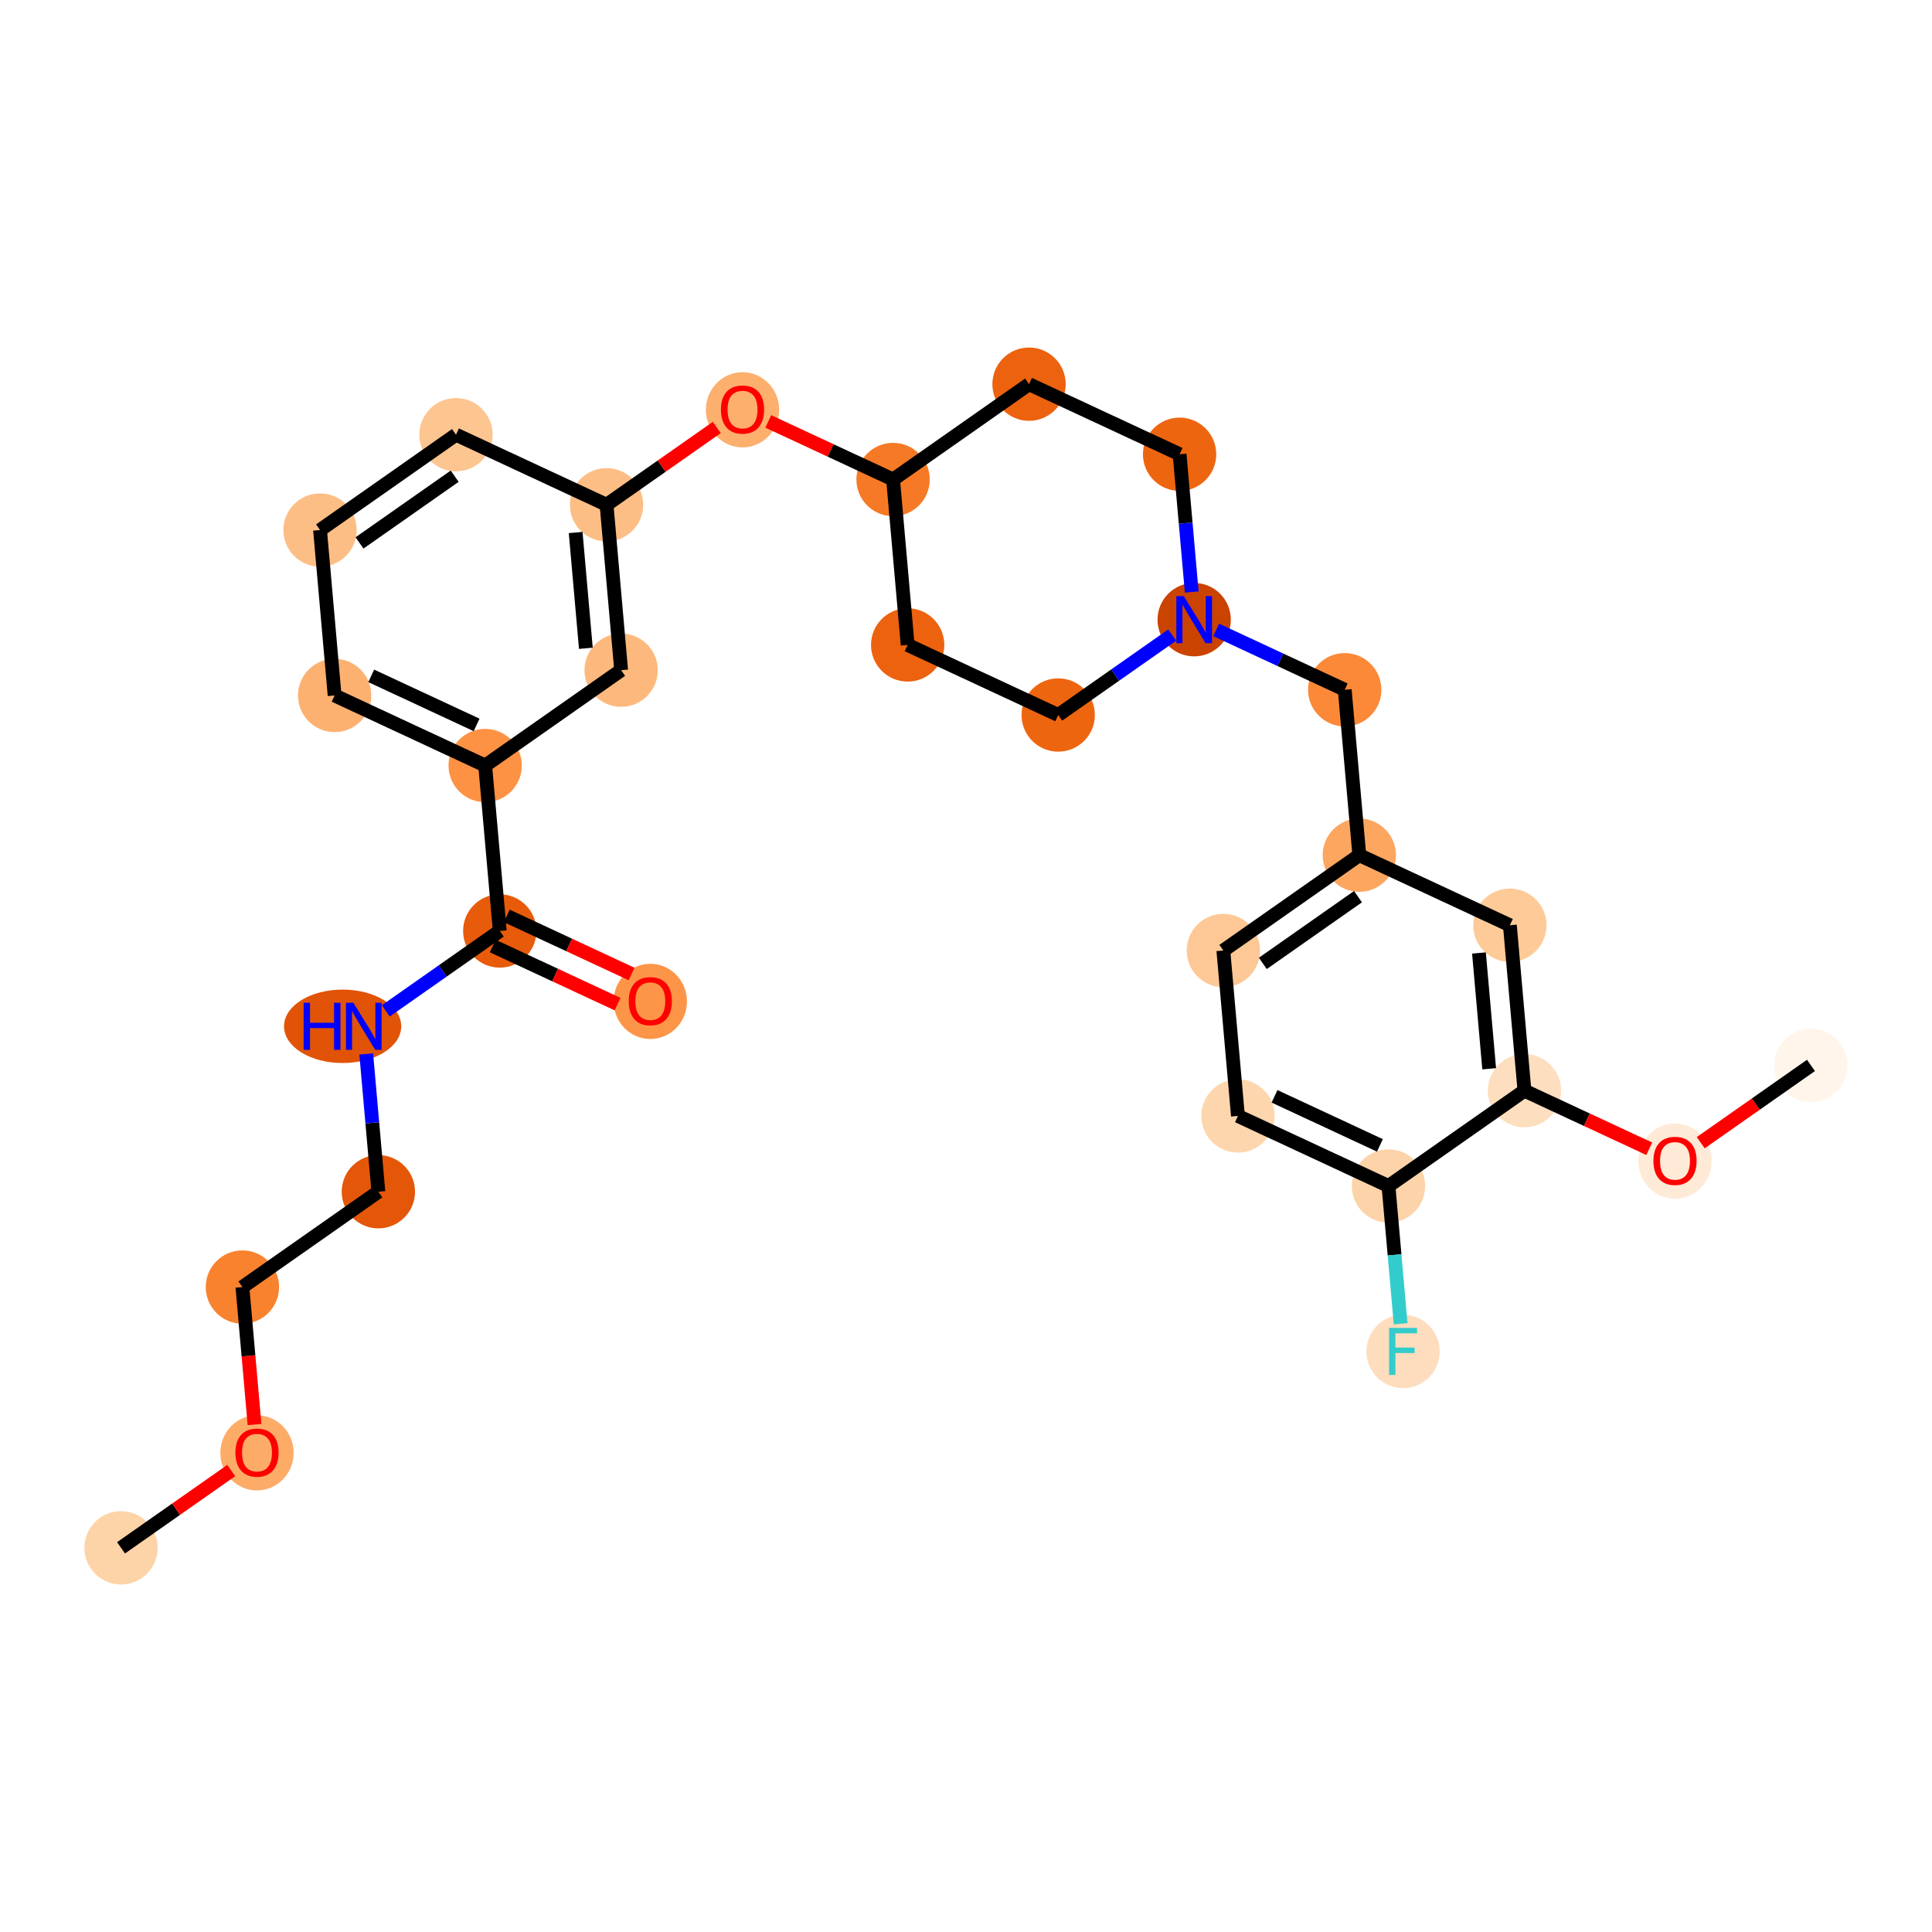 <?xml version='1.0' encoding='iso-8859-1'?>
<svg version='1.1' baseProfile='full'
              xmlns='http://www.w3.org/2000/svg'
                      xmlns:rdkit='http://www.rdkit.org/xml'
                      xmlns:xlink='http://www.w3.org/1999/xlink'
                  xml:space='preserve'
width='280px' height='280px' viewBox='0 0 280 280'>
<!-- END OF HEADER -->
<rect style='opacity:1.0;fill:#FFFFFF;stroke:none' width='280' height='280' x='0' y='0'> </rect>
<ellipse cx='17.541' cy='224.323' rx='4.813' ry='4.813'  style='fill:#FDD3A8;fill-rule:evenodd;stroke:#FDD3A8;stroke-width:1.0px;stroke-linecap:butt;stroke-linejoin:miter;stroke-opacity:1' />
<ellipse cx='37.246' cy='210.558' rx='4.813' ry='4.949'  style='fill:#FDAC68;fill-rule:evenodd;stroke:#FDAC68;stroke-width:1.0px;stroke-linecap:butt;stroke-linejoin:miter;stroke-opacity:1' />
<ellipse cx='35.132' cy='186.531' rx='4.813' ry='4.813'  style='fill:#F9822F;fill-rule:evenodd;stroke:#F9822F;stroke-width:1.0px;stroke-linecap:butt;stroke-linejoin:miter;stroke-opacity:1' />
<ellipse cx='54.837' cy='172.714' rx='4.813' ry='4.813'  style='fill:#E45709;fill-rule:evenodd;stroke:#E45709;stroke-width:1.0px;stroke-linecap:butt;stroke-linejoin:miter;stroke-opacity:1' />
<ellipse cx='49.657' cy='148.74' rx='7.992' ry='4.82'  style='fill:#E15307;fill-rule:evenodd;stroke:#E15307;stroke-width:1.0px;stroke-linecap:butt;stroke-linejoin:miter;stroke-opacity:1' />
<ellipse cx='72.429' cy='134.922' rx='4.813' ry='4.813'  style='fill:#E75B0B;fill-rule:evenodd;stroke:#E75B0B;stroke-width:1.0px;stroke-linecap:butt;stroke-linejoin:miter;stroke-opacity:1' />
<ellipse cx='94.248' cy='145.131' rx='4.813' ry='4.949'  style='fill:#FD9548;fill-rule:evenodd;stroke:#FD9548;stroke-width:1.0px;stroke-linecap:butt;stroke-linejoin:miter;stroke-opacity:1' />
<ellipse cx='70.315' cy='110.948' rx='4.813' ry='4.813'  style='fill:#FD9244;fill-rule:evenodd;stroke:#FD9244;stroke-width:1.0px;stroke-linecap:butt;stroke-linejoin:miter;stroke-opacity:1' />
<ellipse cx='48.496' cy='100.791' rx='4.813' ry='4.813'  style='fill:#FDB171;fill-rule:evenodd;stroke:#FDB171;stroke-width:1.0px;stroke-linecap:butt;stroke-linejoin:miter;stroke-opacity:1' />
<ellipse cx='46.382' cy='76.817' rx='4.813' ry='4.813'  style='fill:#FDBE85;fill-rule:evenodd;stroke:#FDBE85;stroke-width:1.0px;stroke-linecap:butt;stroke-linejoin:miter;stroke-opacity:1' />
<ellipse cx='66.087' cy='62.999' rx='4.813' ry='4.813'  style='fill:#FDC590;fill-rule:evenodd;stroke:#FDC590;stroke-width:1.0px;stroke-linecap:butt;stroke-linejoin:miter;stroke-opacity:1' />
<ellipse cx='87.906' cy='73.156' rx='4.813' ry='4.813'  style='fill:#FDBE85;fill-rule:evenodd;stroke:#FDBE85;stroke-width:1.0px;stroke-linecap:butt;stroke-linejoin:miter;stroke-opacity:1' />
<ellipse cx='107.612' cy='59.391' rx='4.813' ry='4.949'  style='fill:#FDAF6D;fill-rule:evenodd;stroke:#FDAF6D;stroke-width:1.0px;stroke-linecap:butt;stroke-linejoin:miter;stroke-opacity:1' />
<ellipse cx='129.431' cy='69.495' rx='4.813' ry='4.813'  style='fill:#F67925;fill-rule:evenodd;stroke:#F67925;stroke-width:1.0px;stroke-linecap:butt;stroke-linejoin:miter;stroke-opacity:1' />
<ellipse cx='131.545' cy='93.469' rx='4.813' ry='4.813'  style='fill:#EC620F;fill-rule:evenodd;stroke:#EC620F;stroke-width:1.0px;stroke-linecap:butt;stroke-linejoin:miter;stroke-opacity:1' />
<ellipse cx='153.364' cy='103.625' rx='4.813' ry='4.813'  style='fill:#EE6510;fill-rule:evenodd;stroke:#EE6510;stroke-width:1.0px;stroke-linecap:butt;stroke-linejoin:miter;stroke-opacity:1' />
<ellipse cx='173.069' cy='89.807' rx='4.813' ry='4.82'  style='fill:#CB4301;fill-rule:evenodd;stroke:#CB4301;stroke-width:1.0px;stroke-linecap:butt;stroke-linejoin:miter;stroke-opacity:1' />
<ellipse cx='194.888' cy='99.964' rx='4.813' ry='4.813'  style='fill:#FB8937;fill-rule:evenodd;stroke:#FB8937;stroke-width:1.0px;stroke-linecap:butt;stroke-linejoin:miter;stroke-opacity:1' />
<ellipse cx='197.002' cy='123.938' rx='4.813' ry='4.813'  style='fill:#FDA660;fill-rule:evenodd;stroke:#FDA660;stroke-width:1.0px;stroke-linecap:butt;stroke-linejoin:miter;stroke-opacity:1' />
<ellipse cx='177.297' cy='137.756' rx='4.813' ry='4.813'  style='fill:#FDC895;fill-rule:evenodd;stroke:#FDC895;stroke-width:1.0px;stroke-linecap:butt;stroke-linejoin:miter;stroke-opacity:1' />
<ellipse cx='179.411' cy='161.73' rx='4.813' ry='4.813'  style='fill:#FDD6AE;fill-rule:evenodd;stroke:#FDD6AE;stroke-width:1.0px;stroke-linecap:butt;stroke-linejoin:miter;stroke-opacity:1' />
<ellipse cx='201.23' cy='171.886' rx='4.813' ry='4.813'  style='fill:#FDD3A9;fill-rule:evenodd;stroke:#FDD3A9;stroke-width:1.0px;stroke-linecap:butt;stroke-linejoin:miter;stroke-opacity:1' />
<ellipse cx='203.344' cy='195.86' rx='4.813' ry='4.82'  style='fill:#FDDDBD;fill-rule:evenodd;stroke:#FDDDBD;stroke-width:1.0px;stroke-linecap:butt;stroke-linejoin:miter;stroke-opacity:1' />
<ellipse cx='220.935' cy='158.068' rx='4.813' ry='4.813'  style='fill:#FDDEBE;fill-rule:evenodd;stroke:#FDDEBE;stroke-width:1.0px;stroke-linecap:butt;stroke-linejoin:miter;stroke-opacity:1' />
<ellipse cx='242.754' cy='168.278' rx='4.813' ry='4.949'  style='fill:#FEEAD6;fill-rule:evenodd;stroke:#FEEAD6;stroke-width:1.0px;stroke-linecap:butt;stroke-linejoin:miter;stroke-opacity:1' />
<ellipse cx='262.459' cy='154.407' rx='4.813' ry='4.813'  style='fill:#FFF5EB;fill-rule:evenodd;stroke:#FFF5EB;stroke-width:1.0px;stroke-linecap:butt;stroke-linejoin:miter;stroke-opacity:1' />
<ellipse cx='218.821' cy='134.094' rx='4.813' ry='4.813'  style='fill:#FDCA98;fill-rule:evenodd;stroke:#FDCA98;stroke-width:1.0px;stroke-linecap:butt;stroke-linejoin:miter;stroke-opacity:1' />
<ellipse cx='170.955' cy='65.833' rx='4.813' ry='4.813'  style='fill:#EE6510;fill-rule:evenodd;stroke:#EE6510;stroke-width:1.0px;stroke-linecap:butt;stroke-linejoin:miter;stroke-opacity:1' />
<ellipse cx='149.136' cy='55.677' rx='4.813' ry='4.813'  style='fill:#EC620F;fill-rule:evenodd;stroke:#EC620F;stroke-width:1.0px;stroke-linecap:butt;stroke-linejoin:miter;stroke-opacity:1' />
<ellipse cx='90.02' cy='97.13' rx='4.813' ry='4.813'  style='fill:#FDB97D;fill-rule:evenodd;stroke:#FDB97D;stroke-width:1.0px;stroke-linecap:butt;stroke-linejoin:miter;stroke-opacity:1' />
<path class='bond-0 atom-0 atom-1' d='M 17.541,224.323 L 25.528,218.722' style='fill:none;fill-rule:evenodd;stroke:#000000;stroke-width:2.0px;stroke-linecap:butt;stroke-linejoin:miter;stroke-opacity:1' />
<path class='bond-0 atom-0 atom-1' d='M 25.528,218.722 L 33.516,213.121' style='fill:none;fill-rule:evenodd;stroke:#FF0000;stroke-width:2.0px;stroke-linecap:butt;stroke-linejoin:miter;stroke-opacity:1' />
<path class='bond-1 atom-1 atom-2' d='M 36.889,206.457 L 36.011,196.494' style='fill:none;fill-rule:evenodd;stroke:#FF0000;stroke-width:2.0px;stroke-linecap:butt;stroke-linejoin:miter;stroke-opacity:1' />
<path class='bond-1 atom-1 atom-2' d='M 36.011,196.494 L 35.132,186.531' style='fill:none;fill-rule:evenodd;stroke:#000000;stroke-width:2.0px;stroke-linecap:butt;stroke-linejoin:miter;stroke-opacity:1' />
<path class='bond-2 atom-2 atom-3' d='M 35.132,186.531 L 54.837,172.714' style='fill:none;fill-rule:evenodd;stroke:#000000;stroke-width:2.0px;stroke-linecap:butt;stroke-linejoin:miter;stroke-opacity:1' />
<path class='bond-3 atom-3 atom-4' d='M 54.837,172.714 L 53.957,162.731' style='fill:none;fill-rule:evenodd;stroke:#000000;stroke-width:2.0px;stroke-linecap:butt;stroke-linejoin:miter;stroke-opacity:1' />
<path class='bond-3 atom-3 atom-4' d='M 53.957,162.731 L 53.077,152.749' style='fill:none;fill-rule:evenodd;stroke:#0000FF;stroke-width:2.0px;stroke-linecap:butt;stroke-linejoin:miter;stroke-opacity:1' />
<path class='bond-4 atom-4 atom-5' d='M 55.91,146.505 L 64.169,140.713' style='fill:none;fill-rule:evenodd;stroke:#0000FF;stroke-width:2.0px;stroke-linecap:butt;stroke-linejoin:miter;stroke-opacity:1' />
<path class='bond-4 atom-4 atom-5' d='M 64.169,140.713 L 72.429,134.922' style='fill:none;fill-rule:evenodd;stroke:#000000;stroke-width:2.0px;stroke-linecap:butt;stroke-linejoin:miter;stroke-opacity:1' />
<path class='bond-5 atom-5 atom-6' d='M 71.413,137.104 L 80.457,141.314' style='fill:none;fill-rule:evenodd;stroke:#000000;stroke-width:2.0px;stroke-linecap:butt;stroke-linejoin:miter;stroke-opacity:1' />
<path class='bond-5 atom-5 atom-6' d='M 80.457,141.314 L 89.502,145.524' style='fill:none;fill-rule:evenodd;stroke:#FF0000;stroke-width:2.0px;stroke-linecap:butt;stroke-linejoin:miter;stroke-opacity:1' />
<path class='bond-5 atom-5 atom-6' d='M 73.444,132.74 L 82.489,136.95' style='fill:none;fill-rule:evenodd;stroke:#000000;stroke-width:2.0px;stroke-linecap:butt;stroke-linejoin:miter;stroke-opacity:1' />
<path class='bond-5 atom-5 atom-6' d='M 82.489,136.95 L 91.533,141.16' style='fill:none;fill-rule:evenodd;stroke:#FF0000;stroke-width:2.0px;stroke-linecap:butt;stroke-linejoin:miter;stroke-opacity:1' />
<path class='bond-6 atom-5 atom-7' d='M 72.429,134.922 L 70.315,110.948' style='fill:none;fill-rule:evenodd;stroke:#000000;stroke-width:2.0px;stroke-linecap:butt;stroke-linejoin:miter;stroke-opacity:1' />
<path class='bond-7 atom-7 atom-8' d='M 70.315,110.948 L 48.496,100.791' style='fill:none;fill-rule:evenodd;stroke:#000000;stroke-width:2.0px;stroke-linecap:butt;stroke-linejoin:miter;stroke-opacity:1' />
<path class='bond-7 atom-7 atom-8' d='M 69.073,105.06 L 53.8,97.951' style='fill:none;fill-rule:evenodd;stroke:#000000;stroke-width:2.0px;stroke-linecap:butt;stroke-linejoin:miter;stroke-opacity:1' />
<path class='bond-29 atom-29 atom-7' d='M 90.02,97.13 L 70.315,110.948' style='fill:none;fill-rule:evenodd;stroke:#000000;stroke-width:2.0px;stroke-linecap:butt;stroke-linejoin:miter;stroke-opacity:1' />
<path class='bond-8 atom-8 atom-9' d='M 48.496,100.791 L 46.382,76.817' style='fill:none;fill-rule:evenodd;stroke:#000000;stroke-width:2.0px;stroke-linecap:butt;stroke-linejoin:miter;stroke-opacity:1' />
<path class='bond-9 atom-9 atom-10' d='M 46.382,76.817 L 66.087,62.999' style='fill:none;fill-rule:evenodd;stroke:#000000;stroke-width:2.0px;stroke-linecap:butt;stroke-linejoin:miter;stroke-opacity:1' />
<path class='bond-9 atom-9 atom-10' d='M 52.101,78.686 L 65.895,69.013' style='fill:none;fill-rule:evenodd;stroke:#000000;stroke-width:2.0px;stroke-linecap:butt;stroke-linejoin:miter;stroke-opacity:1' />
<path class='bond-10 atom-10 atom-11' d='M 66.087,62.999 L 87.906,73.156' style='fill:none;fill-rule:evenodd;stroke:#000000;stroke-width:2.0px;stroke-linecap:butt;stroke-linejoin:miter;stroke-opacity:1' />
<path class='bond-11 atom-11 atom-12' d='M 87.906,73.156 L 95.894,67.555' style='fill:none;fill-rule:evenodd;stroke:#000000;stroke-width:2.0px;stroke-linecap:butt;stroke-linejoin:miter;stroke-opacity:1' />
<path class='bond-11 atom-11 atom-12' d='M 95.894,67.555 L 103.881,61.954' style='fill:none;fill-rule:evenodd;stroke:#FF0000;stroke-width:2.0px;stroke-linecap:butt;stroke-linejoin:miter;stroke-opacity:1' />
<path class='bond-28 atom-11 atom-29' d='M 87.906,73.156 L 90.02,97.13' style='fill:none;fill-rule:evenodd;stroke:#000000;stroke-width:2.0px;stroke-linecap:butt;stroke-linejoin:miter;stroke-opacity:1' />
<path class='bond-28 atom-11 atom-29' d='M 83.428,77.175 L 84.908,93.957' style='fill:none;fill-rule:evenodd;stroke:#000000;stroke-width:2.0px;stroke-linecap:butt;stroke-linejoin:miter;stroke-opacity:1' />
<path class='bond-12 atom-12 atom-13' d='M 111.342,61.075 L 120.386,65.284' style='fill:none;fill-rule:evenodd;stroke:#FF0000;stroke-width:2.0px;stroke-linecap:butt;stroke-linejoin:miter;stroke-opacity:1' />
<path class='bond-12 atom-12 atom-13' d='M 120.386,65.284 L 129.431,69.495' style='fill:none;fill-rule:evenodd;stroke:#000000;stroke-width:2.0px;stroke-linecap:butt;stroke-linejoin:miter;stroke-opacity:1' />
<path class='bond-13 atom-13 atom-14' d='M 129.431,69.495 L 131.545,93.469' style='fill:none;fill-rule:evenodd;stroke:#000000;stroke-width:2.0px;stroke-linecap:butt;stroke-linejoin:miter;stroke-opacity:1' />
<path class='bond-30 atom-28 atom-13' d='M 149.136,55.677 L 129.431,69.495' style='fill:none;fill-rule:evenodd;stroke:#000000;stroke-width:2.0px;stroke-linecap:butt;stroke-linejoin:miter;stroke-opacity:1' />
<path class='bond-14 atom-14 atom-15' d='M 131.545,93.469 L 153.364,103.625' style='fill:none;fill-rule:evenodd;stroke:#000000;stroke-width:2.0px;stroke-linecap:butt;stroke-linejoin:miter;stroke-opacity:1' />
<path class='bond-15 atom-15 atom-16' d='M 153.364,103.625 L 161.623,97.833' style='fill:none;fill-rule:evenodd;stroke:#000000;stroke-width:2.0px;stroke-linecap:butt;stroke-linejoin:miter;stroke-opacity:1' />
<path class='bond-15 atom-15 atom-16' d='M 161.623,97.833 L 169.882,92.042' style='fill:none;fill-rule:evenodd;stroke:#0000FF;stroke-width:2.0px;stroke-linecap:butt;stroke-linejoin:miter;stroke-opacity:1' />
<path class='bond-16 atom-16 atom-17' d='M 176.255,91.29 L 185.572,95.627' style='fill:none;fill-rule:evenodd;stroke:#0000FF;stroke-width:2.0px;stroke-linecap:butt;stroke-linejoin:miter;stroke-opacity:1' />
<path class='bond-16 atom-16 atom-17' d='M 185.572,95.627 L 194.888,99.964' style='fill:none;fill-rule:evenodd;stroke:#000000;stroke-width:2.0px;stroke-linecap:butt;stroke-linejoin:miter;stroke-opacity:1' />
<path class='bond-26 atom-16 atom-27' d='M 172.715,85.798 L 171.835,75.815' style='fill:none;fill-rule:evenodd;stroke:#0000FF;stroke-width:2.0px;stroke-linecap:butt;stroke-linejoin:miter;stroke-opacity:1' />
<path class='bond-26 atom-16 atom-27' d='M 171.835,75.815 L 170.955,65.833' style='fill:none;fill-rule:evenodd;stroke:#000000;stroke-width:2.0px;stroke-linecap:butt;stroke-linejoin:miter;stroke-opacity:1' />
<path class='bond-17 atom-17 atom-18' d='M 194.888,99.964 L 197.002,123.938' style='fill:none;fill-rule:evenodd;stroke:#000000;stroke-width:2.0px;stroke-linecap:butt;stroke-linejoin:miter;stroke-opacity:1' />
<path class='bond-18 atom-18 atom-19' d='M 197.002,123.938 L 177.297,137.756' style='fill:none;fill-rule:evenodd;stroke:#000000;stroke-width:2.0px;stroke-linecap:butt;stroke-linejoin:miter;stroke-opacity:1' />
<path class='bond-18 atom-18 atom-19' d='M 196.81,129.952 L 183.016,139.624' style='fill:none;fill-rule:evenodd;stroke:#000000;stroke-width:2.0px;stroke-linecap:butt;stroke-linejoin:miter;stroke-opacity:1' />
<path class='bond-31 atom-26 atom-18' d='M 218.821,134.094 L 197.002,123.938' style='fill:none;fill-rule:evenodd;stroke:#000000;stroke-width:2.0px;stroke-linecap:butt;stroke-linejoin:miter;stroke-opacity:1' />
<path class='bond-19 atom-19 atom-20' d='M 177.297,137.756 L 179.411,161.73' style='fill:none;fill-rule:evenodd;stroke:#000000;stroke-width:2.0px;stroke-linecap:butt;stroke-linejoin:miter;stroke-opacity:1' />
<path class='bond-20 atom-20 atom-21' d='M 179.411,161.73 L 201.23,171.886' style='fill:none;fill-rule:evenodd;stroke:#000000;stroke-width:2.0px;stroke-linecap:butt;stroke-linejoin:miter;stroke-opacity:1' />
<path class='bond-20 atom-20 atom-21' d='M 184.715,158.889 L 199.988,165.999' style='fill:none;fill-rule:evenodd;stroke:#000000;stroke-width:2.0px;stroke-linecap:butt;stroke-linejoin:miter;stroke-opacity:1' />
<path class='bond-21 atom-21 atom-22' d='M 201.23,171.886 L 202.11,181.868' style='fill:none;fill-rule:evenodd;stroke:#000000;stroke-width:2.0px;stroke-linecap:butt;stroke-linejoin:miter;stroke-opacity:1' />
<path class='bond-21 atom-21 atom-22' d='M 202.11,181.868 L 202.99,191.851' style='fill:none;fill-rule:evenodd;stroke:#33CCCC;stroke-width:2.0px;stroke-linecap:butt;stroke-linejoin:miter;stroke-opacity:1' />
<path class='bond-22 atom-21 atom-23' d='M 201.23,171.886 L 220.935,158.068' style='fill:none;fill-rule:evenodd;stroke:#000000;stroke-width:2.0px;stroke-linecap:butt;stroke-linejoin:miter;stroke-opacity:1' />
<path class='bond-23 atom-23 atom-24' d='M 220.935,158.068 L 229.979,162.278' style='fill:none;fill-rule:evenodd;stroke:#000000;stroke-width:2.0px;stroke-linecap:butt;stroke-linejoin:miter;stroke-opacity:1' />
<path class='bond-23 atom-23 atom-24' d='M 229.979,162.278 L 239.024,166.488' style='fill:none;fill-rule:evenodd;stroke:#FF0000;stroke-width:2.0px;stroke-linecap:butt;stroke-linejoin:miter;stroke-opacity:1' />
<path class='bond-25 atom-23 atom-26' d='M 220.935,158.068 L 218.821,134.094' style='fill:none;fill-rule:evenodd;stroke:#000000;stroke-width:2.0px;stroke-linecap:butt;stroke-linejoin:miter;stroke-opacity:1' />
<path class='bond-25 atom-23 atom-26' d='M 215.823,154.895 L 214.343,138.113' style='fill:none;fill-rule:evenodd;stroke:#000000;stroke-width:2.0px;stroke-linecap:butt;stroke-linejoin:miter;stroke-opacity:1' />
<path class='bond-24 atom-24 atom-25' d='M 246.484,165.609 L 254.472,160.008' style='fill:none;fill-rule:evenodd;stroke:#FF0000;stroke-width:2.0px;stroke-linecap:butt;stroke-linejoin:miter;stroke-opacity:1' />
<path class='bond-24 atom-24 atom-25' d='M 254.472,160.008 L 262.459,154.407' style='fill:none;fill-rule:evenodd;stroke:#000000;stroke-width:2.0px;stroke-linecap:butt;stroke-linejoin:miter;stroke-opacity:1' />
<path class='bond-27 atom-27 atom-28' d='M 170.955,65.833 L 149.136,55.677' style='fill:none;fill-rule:evenodd;stroke:#000000;stroke-width:2.0px;stroke-linecap:butt;stroke-linejoin:miter;stroke-opacity:1' />
<path  class='atom-1' d='M 34.117 210.525
Q 34.117 208.888, 34.926 207.974
Q 35.734 207.059, 37.246 207.059
Q 38.757 207.059, 39.566 207.974
Q 40.375 208.888, 40.375 210.525
Q 40.375 212.181, 39.556 213.124
Q 38.738 214.058, 37.246 214.058
Q 35.744 214.058, 34.926 213.124
Q 34.117 212.19, 34.117 210.525
M 37.246 213.288
Q 38.286 213.288, 38.844 212.595
Q 39.412 211.892, 39.412 210.525
Q 39.412 209.187, 38.844 208.513
Q 38.286 207.829, 37.246 207.829
Q 36.206 207.829, 35.638 208.503
Q 35.08 209.177, 35.08 210.525
Q 35.08 211.901, 35.638 212.595
Q 36.206 213.288, 37.246 213.288
' fill='#FF0000'/>
<path  class='atom-4' d='M 44.006 145.332
L 44.931 145.332
L 44.931 148.229
L 48.416 148.229
L 48.416 145.332
L 49.34 145.332
L 49.34 152.147
L 48.416 152.147
L 48.416 148.999
L 44.931 148.999
L 44.931 152.147
L 44.006 152.147
L 44.006 145.332
' fill='#0000FF'/>
<path  class='atom-4' d='M 51.217 145.332
L 53.45 148.942
Q 53.672 149.298, 54.028 149.943
Q 54.384 150.588, 54.403 150.626
L 54.403 145.332
L 55.308 145.332
L 55.308 152.147
L 54.374 152.147
L 51.977 148.2
Q 51.698 147.738, 51.4 147.209
Q 51.111 146.679, 51.024 146.516
L 51.024 152.147
L 50.139 152.147
L 50.139 145.332
L 51.217 145.332
' fill='#0000FF'/>
<path  class='atom-6' d='M 91.119 145.097
Q 91.119 143.461, 91.928 142.546
Q 92.736 141.632, 94.248 141.632
Q 95.759 141.632, 96.568 142.546
Q 97.377 143.461, 97.377 145.097
Q 97.377 146.753, 96.558 147.697
Q 95.74 148.631, 94.248 148.631
Q 92.746 148.631, 91.928 147.697
Q 91.119 146.763, 91.119 145.097
M 94.248 147.86
Q 95.288 147.86, 95.846 147.167
Q 96.414 146.464, 96.414 145.097
Q 96.414 143.759, 95.846 143.085
Q 95.288 142.402, 94.248 142.402
Q 93.208 142.402, 92.64 143.076
Q 92.082 143.75, 92.082 145.097
Q 92.082 146.474, 92.64 147.167
Q 93.208 147.86, 94.248 147.86
' fill='#FF0000'/>
<path  class='atom-12' d='M 104.483 59.357
Q 104.483 57.721, 105.291 56.806
Q 106.1 55.892, 107.612 55.892
Q 109.123 55.892, 109.932 56.806
Q 110.74 57.721, 110.74 59.357
Q 110.74 61.013, 109.922 61.957
Q 109.104 62.89, 107.612 62.89
Q 106.11 62.89, 105.291 61.957
Q 104.483 61.023, 104.483 59.357
M 107.612 62.12
Q 108.651 62.12, 109.21 61.427
Q 109.778 60.724, 109.778 59.357
Q 109.778 58.019, 109.21 57.345
Q 108.651 56.662, 107.612 56.662
Q 106.572 56.662, 106.004 57.336
Q 105.445 58.01, 105.445 59.357
Q 105.445 60.734, 106.004 61.427
Q 106.572 62.12, 107.612 62.12
' fill='#FF0000'/>
<path  class='atom-16' d='M 171.562 86.399
L 173.796 90.01
Q 174.017 90.366, 174.373 91.011
Q 174.73 91.656, 174.749 91.694
L 174.749 86.399
L 175.654 86.399
L 175.654 93.215
L 174.72 93.215
L 172.323 89.268
Q 172.044 88.806, 171.745 88.277
Q 171.456 87.747, 171.37 87.584
L 171.37 93.215
L 170.484 93.215
L 170.484 86.399
L 171.562 86.399
' fill='#0000FF'/>
<path  class='atom-22' d='M 201.317 192.452
L 205.37 192.452
L 205.37 193.232
L 202.232 193.232
L 202.232 195.302
L 205.023 195.302
L 205.023 196.091
L 202.232 196.091
L 202.232 199.268
L 201.317 199.268
L 201.317 192.452
' fill='#33CCCC'/>
<path  class='atom-24' d='M 239.625 168.244
Q 239.625 166.607, 240.434 165.693
Q 241.243 164.778, 242.754 164.778
Q 244.265 164.778, 245.074 165.693
Q 245.883 166.607, 245.883 168.244
Q 245.883 169.9, 245.064 170.843
Q 244.246 171.777, 242.754 171.777
Q 241.252 171.777, 240.434 170.843
Q 239.625 169.909, 239.625 168.244
M 242.754 171.007
Q 243.794 171.007, 244.352 170.314
Q 244.92 169.611, 244.92 168.244
Q 244.92 166.906, 244.352 166.232
Q 243.794 165.548, 242.754 165.548
Q 241.714 165.548, 241.146 166.222
Q 240.588 166.896, 240.588 168.244
Q 240.588 169.621, 241.146 170.314
Q 241.714 171.007, 242.754 171.007
' fill='#FF0000'/>
</svg>
